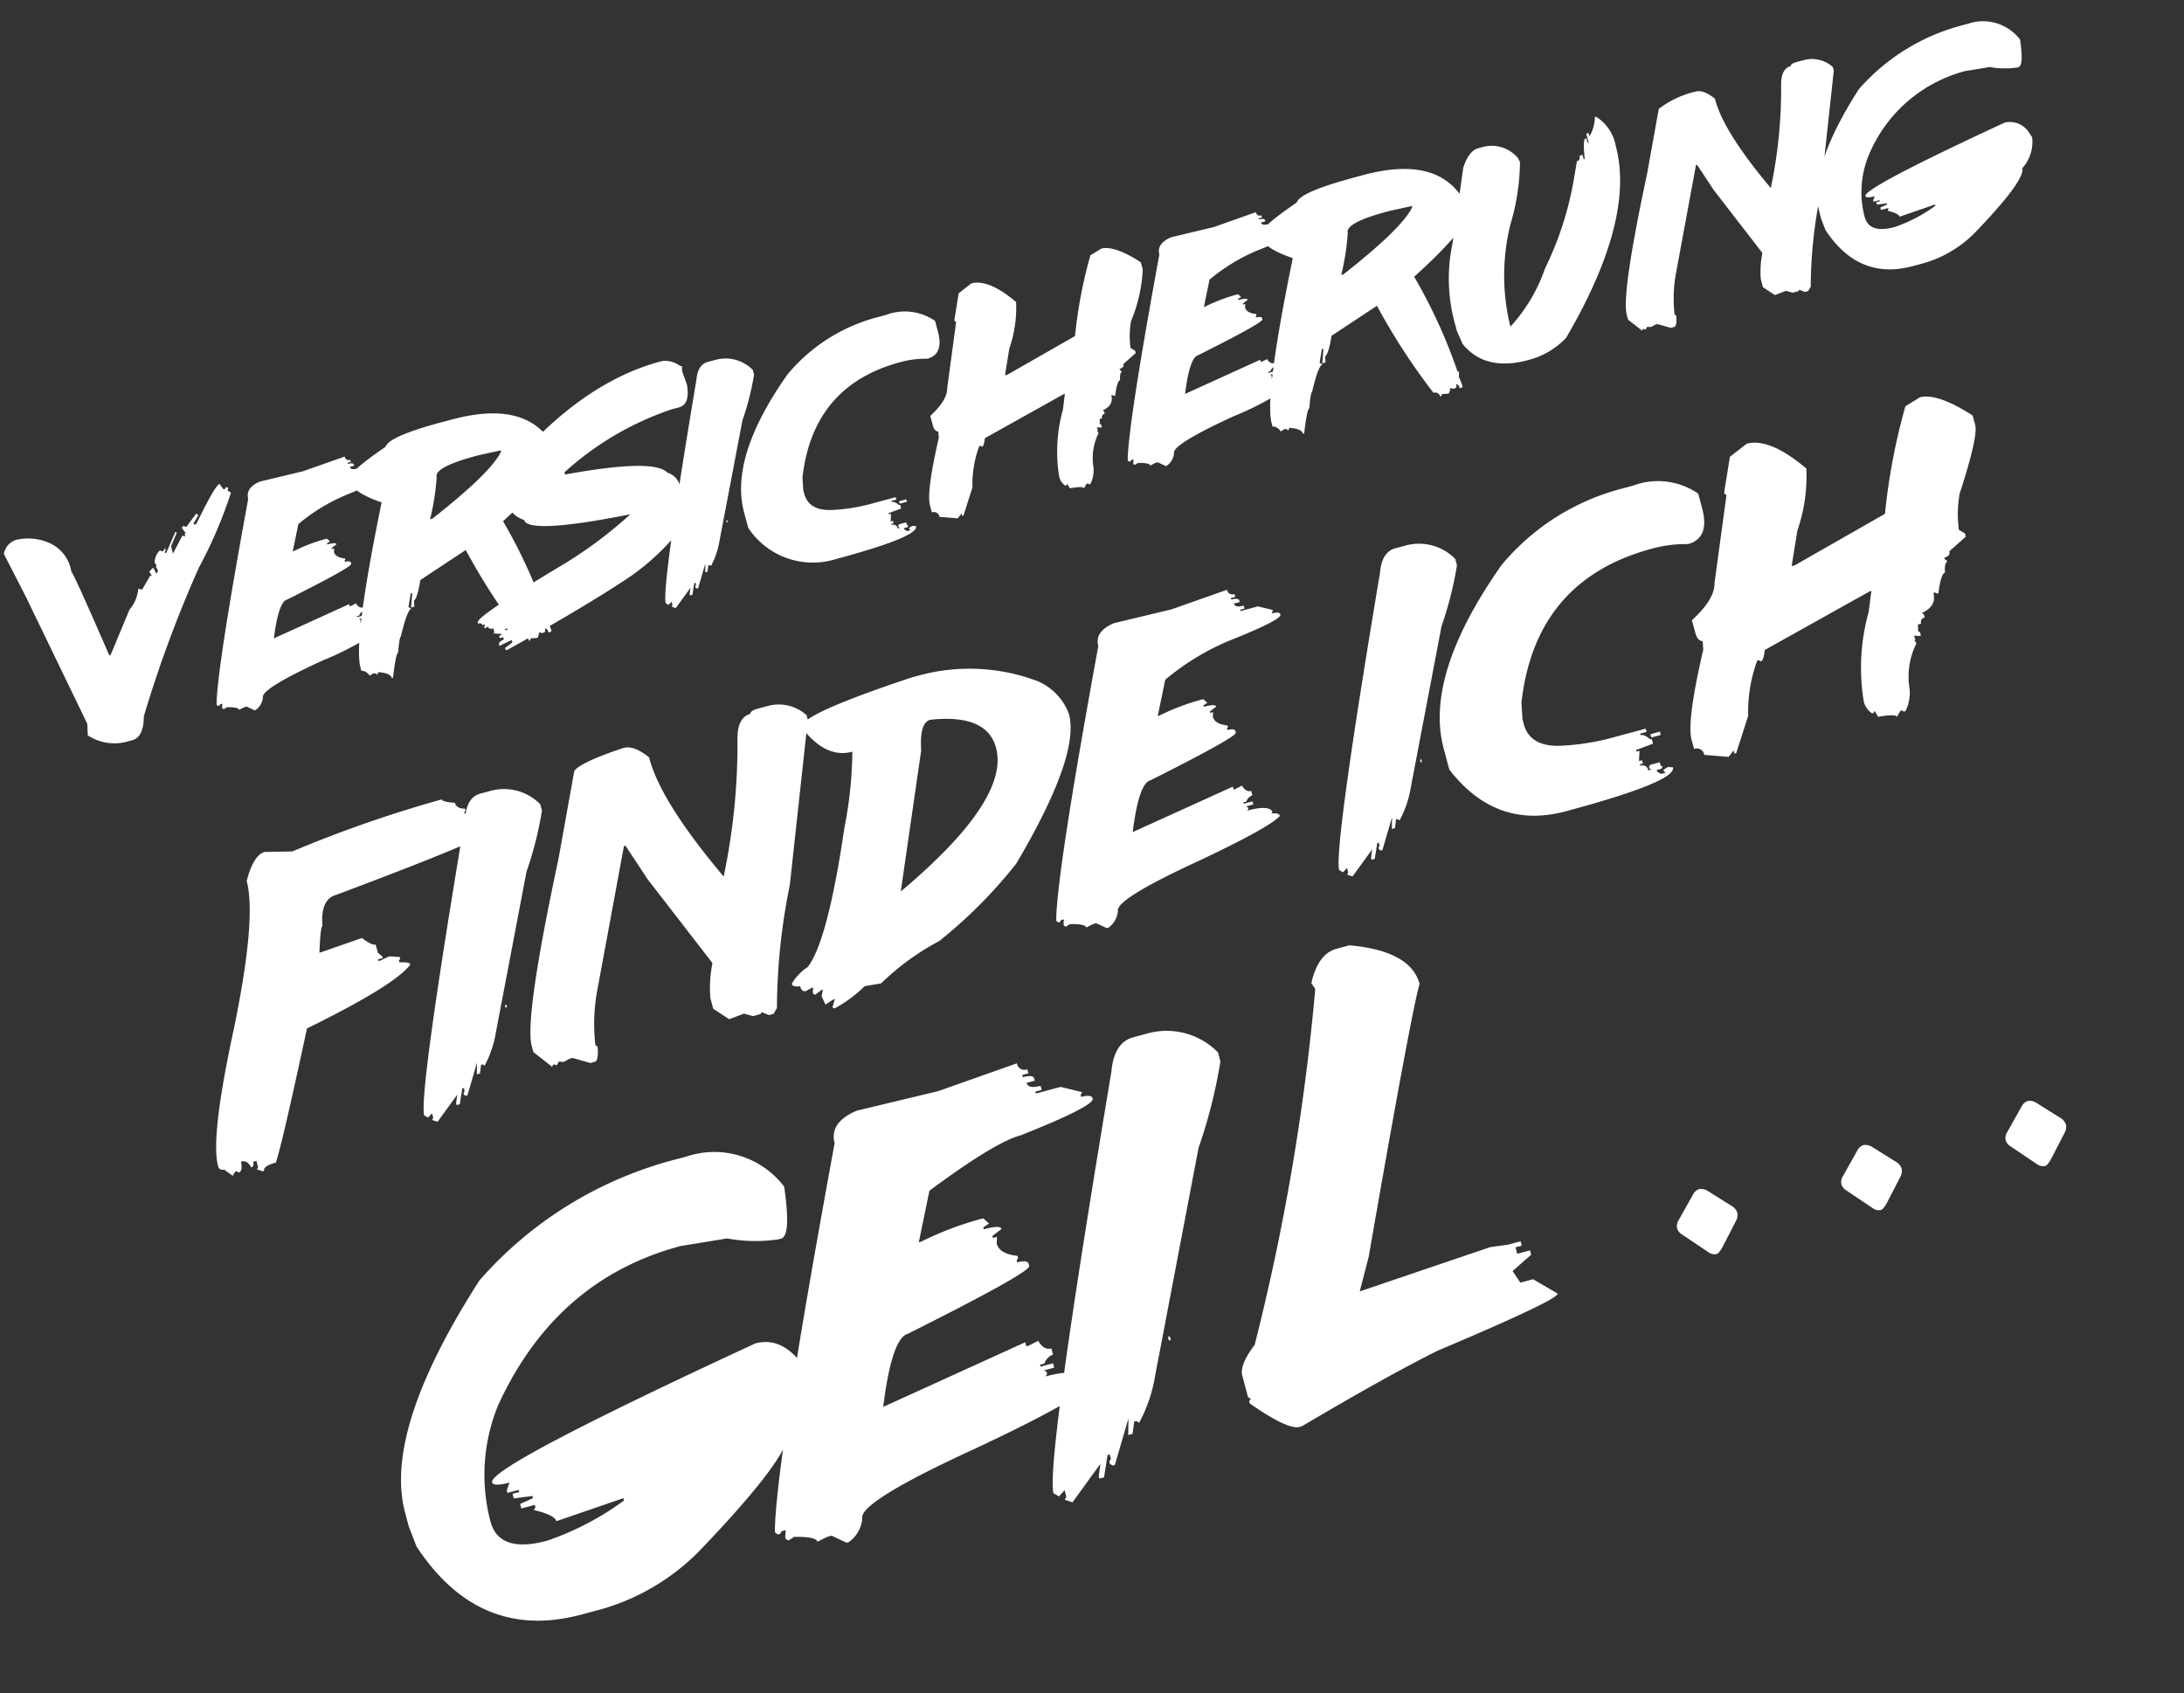 <svg xmlns="http://www.w3.org/2000/svg" width="145.587" height="112.873" viewBox="0 0 145.587 112.873">
  <rect x="0" y="0" width="145.587" height="112.873" fill="#333333" stroke="none"/>
  <g id="Gruppe_3" data-name="Gruppe 3" transform="translate(-6.055 -20.152)">
    <path id="Pfad_4" data-name="Pfad 4" d="M-46.113-17.191q0,.176.785.445,0,.41.551.551v.117l-.105.105v.117q.434,0,.434.223l-.105.105q.527,0,1.324,1.113,0,.445-11.309,1.547-1.125,0-1.441,1.77-.141,0-.656,1.664h.105l2.883-.211q.5.656.773.656v.563l.223.328v.105h-.328v.117h.105l.668-.117.668.223v.117l-.117.105v.117q.668.141.668.328-1.336,1.066-7.758,2.332-3.668,7.16-4.324,8.1-.891,0-.891.328h-.105l-.34-.223.117-.105V2.883h-.223q0,.328-.223.328-.117-.551-.562-.551v.105q-.07.563-.328.563l-.105-.117h-.117l-.223.223-.445-.551a.3.3,0,0,1-.328-.34q0-1.992,3.434-8.648,3.328-6.656,3.328-9.2.879-1.559,1.664-1.559l1.781.445A82.99,82.99,0,0,1-46.113-17.191Zm2.59.293h.645a3.384,3.384,0,0,1,3.023,1.723v.434a24.084,24.084,0,0,1-2.051,3.668l-4.746,9.82a7.061,7.061,0,0,1-1.3,1.945l-.105-.117h-.105l-.223.539H-48.6l.211-.75L-49.57,2.309h-.105l-.105-.105V2.086l.105-.105V1.77h-.105l-.434.973h-.223V2.625l.223-.539-1.734,1.406-.316-.211.105-.117V2.848l-.328.211-.211-.211q0-1.418,7.77-18.457Q-44.461-16.9-43.523-16.9ZM-45.5-2.859v.176H-45.6v-.176Zm21.27-14.719h.738a2.759,2.759,0,0,1,2.32,1.266V-16L-25.184-5.672a41.838,41.838,0,0,0-2.953,7.7l-.316.316h-.316l-.422-.316-.105.105h-.527l-.527-.316-1.055.105L-32.25.973V.234a8.357,8.357,0,0,1,.738-2.215l-2.73-6.527-.844-2.531h-.105L-39.41-2.191a12.375,12.375,0,0,0-1.055,3.48l.105.105V1.5q-.176.844-.422.844H-41.1l-1.055-.633h-.211l-.422.105-.316-.105-.211.211-.105-.105h-.105l-.105.105L-44.578.656V.234q0-1.9,4.957-11.59l2.531-5.379q.574-.457,3.574-.633.715,0,1.477,1.055v.105q0,2.988,2.742,8.848A42.573,42.573,0,0,0-26.027-16q.363-1.371,1.266-1.371Q-24.762-17.555-24.234-17.578Zm10.535.645h.516a12.822,12.822,0,0,1,7.5,2.438,3.832,3.832,0,0,1,1.418,2.637q0,2.859-5.977,8.719A31.723,31.723,0,0,1-16.535.516,16.8,16.8,0,0,0-21,2.238l-1.113-.105a8.623,8.623,0,0,1-2.332.914l-.105-.105.3-.5h-.094l-.609.2-.105-.609.2-.4h-.094l-.5.2-.105-.105V1.629l.105-.3h-.105l-.41.105q-.3,0-.3-.41-.5-.07-.5-.3a3.4,3.4,0,0,1,1.324-.809q1.734-1.324,4.758-8.32a27.358,27.358,0,0,0,1.828-4.77q-1.84,0-2.836-2.426Q-21.7-16.465-13.7-16.934ZM-18.152-3.34q8.613-4.02,8.613-7.605,0-2.355-3.75-2.941-.75,0-1.113,1.816ZM8.063-17.133a.352.352,0,0,0,.4.4v.2h-.3v.105q.5,0,.5.2v.105h-.4q0,.3.6.3v.2h-.3v.094H9.762l.914.5-.105.105v.094q.5,0,.5.211,0,.363-3.727.8A16.665,16.665,0,0,0,2.531-12.41L1.418-10.2h.105a15.112,15.112,0,0,1,3.117-.3l.2.3-.3.105V-10q.809,0,.809.2l-.5.211v.094h.2l-.094.3q0,.5.8.809v.094l-.094.105v.094q.5,0,.5.211v.094q0,.3-6.34,1.605-.785,0-2.016,3.023L5.039-4.359v.2h.105l.5-.105q.129.5.5.5v.3a.7.7,0,0,0-.5.3H5.438v.094h.609v.211h-.5l.105.094v.105l-.105.094q1.488,0,1.605.5l-.094.105q.5.07.5.3-.891.574-6.035,1.5Q-4.512.879-4.512,1.676a1.534,1.534,0,0,1-.9.9H-5.52l-.6-.5h-.211l-.5.105q0-.258-1-.5l-.3.094-.105-.094V1.57l.105-.3h-.2l-.105.105h-.094l-.105-.105V1.172Q-7.8-1.816-1.2-15.727q0-1.008,1.406-1.207l3.926.105Zm11.555.234h.645a3.384,3.384,0,0,1,3.023,1.723v.434a24.084,24.084,0,0,1-2.051,3.668l-4.746,9.82a7.061,7.061,0,0,1-1.3,1.945L15.082.574h-.105l-.223.539h-.211l.211-.75L13.57,2.309h-.105L13.359,2.2V2.086l.105-.105V1.77h-.105l-.434.973H12.7V2.625l.223-.539L11.191,3.492l-.316-.211.105-.117V2.848l-.328.211-.211-.211q0-1.418,7.77-18.457Q18.68-16.9,19.617-16.9ZM17.637-2.859v.176h-.094v-.176Zm17.6-13.969H36a4.722,4.722,0,0,1,4.055,1.641v.984q0,2.086-1.535,2.086a8.463,8.463,0,0,0-2.4-.328q-8.039,0-11.051,7.652l-.223,1.1v.328q0,1.652,2.191,2.074a16.042,16.042,0,0,0,3.609.328h1.969v.223h-.445v.105q.258,0,.551.434h.105V.129l-1.2.117V.352h.211l-.211.656h.211V1.23h-.211v.105a.383.383,0,0,1,.434.434h.223l-.117-.105V1.559l.117-.117h.656v.223l.105.105-.105.117h-.328v.105l.211.223h.328L33.047,2.1V1.992l.328-.105.328.105q0,.984-7.652.984-4.828,0-6.785-4.7v-1.43q0-5.074,6.891-10.828A15.468,15.468,0,0,1,35.238-16.828ZM32.824-.527h.656V-.3h-.656ZM44.039-17.566q1.582,0,3.41,2.625A11.024,11.024,0,0,1,45.8-11.1l-.984,2.191h.223l6.691-1.758A41.4,41.4,0,0,1,54.9-17.238l1.1-.328q1.219.035,3.07,2.086v.656q0,.785-2.191,4.16a7.758,7.758,0,0,0-.668,2.309l.328.328V-7.8l-1.312.656q0,.328-.434.328v.105L54.9-6.6v.105q-.187,0-.328.656-.281,0-.773,1.207H53.7l-.105-.105h-.117q0,.914-1.09,1.09l.105.117V-3.3a.29.29,0,0,0-.328.328h-.223l-.105.434.105.105v.223h-.105L51.5-2.32v.328H51.4l.105.105v.117A4.928,4.928,0,0,0,50.3.973a2.712,2.712,0,0,1-.656,1.418h-.117l-.105-.105h-.105l-.328.328q0-.223-1.207-.328L47.66,1.84l-.105.117h-.105a1.351,1.351,0,0,1-.328-.879,13.823,13.823,0,0,1,1.863-5.707l.539-1.312h-.105L41.637-3.973q-.258.668-.445.668l-.105-.117h-.117a9.973,9.973,0,0,0-1.535,3.4l-1.418,2.2H37.9V1.957l-.434.328L35.93,1.734a.487.487,0,0,0-.551-.551V.527q0-1.254,2.309-5.59l.105-.551q-.328-.105-.328-.656v-.879q1.828-.949,2.086-1.98l2.3-5.484-.105-.105v-.105l.984-2.191ZM-37.046,10.027h.481a5.848,5.848,0,0,1,5.811,3.619q-.382,3.3-1.1,3.3h-.166A10.462,10.462,0,0,1-35.32,16l-3.138-.315q-8.583,0-14.46,7.072a12.2,12.2,0,0,0-2.523,7.388q0,2.208,3.3,2.208a18.994,18.994,0,0,0,5.661-1.262v-.149h-.166l-4.549.315q0-.432-1.262-1.112L-52.3,30v-.166h-.93v-.315l.93-.149v-.149l-1.245-.166v-.315h.465v-.149h-.78v-.166l.315-.465q-1.112,0-1.112-.315,0-1.046,19.341-4.4,1.81,0,2.673,2.191l.166.481q0,1.627-2.208,3.453,0,1.544-7.853,6.292A14.871,14.871,0,0,1-49.78,37.7h-1.411q-7.056,0-9.446-7.238l-.149-1.411v-.946q0-5.678,8.8-13.68A26.047,26.047,0,0,1-37.046,10.027Zm23.408-.3a.5.5,0,0,0,.564.564v.282h-.432v.149q.714,0,.714.282v.149h-.564q0,.432.847.432v.282h-.432V12h1.71l1.295.714-.149.149V13q.714,0,.714.3,0,.515-5.279,1.129-1.793,0-6.823,1.992l-1.577,3.138h.149a21.409,21.409,0,0,1,4.416-.432l.282.432-.432.149v.133q1.146,0,1.146.282l-.714.3v.133h.282l-.133.432q0,.714,1.129,1.146v.133l-.133.149v.133q.714,0,.714.3v.133q0,.432-8.981,2.274-1.112,0-2.855,4.283l10.26-1.71v.282h.149l.714-.149q.183.714.714.714V29.1a.992.992,0,0,0-.714.432h-.3v.133h.863v.3h-.714l.149.133v.149l-.149.133q2.108,0,2.274.714l-.133.149q.714.1.714.432-1.262.813-8.55,2.125-8.55,1.444-8.55,2.573a2.174,2.174,0,0,1-1.278,1.278h-.149l-.847-.714h-.3l-.714.149q0-.365-1.411-.714l-.432.133-.149-.133v-.149l.149-.432h-.282l-.149.149h-.133l-.149-.149V35.66q1.179-4.233,10.542-23.939,0-1.428,1.992-1.71l5.562.149Zm7.936.332h.913A4.793,4.793,0,0,1-.506,12.5v.614a34.119,34.119,0,0,1-2.905,5.2l-6.724,13.912a10,10,0,0,1-1.843,2.756l-.149-.166h-.149l-.315.764h-.3l.3-1.062-1.677,2.756h-.149l-.149-.149v-.166l.149-.149v-.3h-.149l-.614,1.378H-15.5v-.166l.315-.764-2.457,1.992-.448-.3.149-.166v-.448l-.465.3-.3-.3q0-2.009,11.007-26.147Q-7.031,10.061-5.7,10.061ZM-8.508,29.949V30.2h-.133v-.249ZM8.923,7.869H9.8q3.852,1.411,3.852,3.7-1,1.627-7.985,16.685L4.491,30.331l9.164-.6,1.179.149h.88v.3h-.432v.448h.88v.3l-1.478.73.3.88h.88l1.328,1.345q0,.4-8.716,1.61-3.686.747-10.044,2.523h-.149q-.813,0-2.806-2.374v-.149l.149-.133-.149-.149V33.734q0-.747,1.328-1.776A150.593,150.593,0,0,0,6.848,10.094L6.7,9.646Q7.628,7.869,8.923,7.869ZM26.272,31.228l1.361-1.395a.725.725,0,0,1,.481-.232.849.849,0,0,1,.515.266l1.328,1.428a.832.832,0,0,1,.2.481.8.8,0,0,1-.232.515L28.6,33.751q-.332.332-.481.332a.646.646,0,0,1-.481-.232l-1.461-1.677a.707.707,0,0,1-.166-.432A.753.753,0,0,1,26.272,31.228Zm11.339,0,1.361-1.395a.725.725,0,0,1,.481-.232.849.849,0,0,1,.515.266L41.3,31.294a.832.832,0,0,1,.2.481.8.8,0,0,1-.232.515l-1.328,1.461q-.332.332-.481.332a.646.646,0,0,1-.481-.232l-1.461-1.677a.707.707,0,0,1-.166-.432A.753.753,0,0,1,37.611,31.228Zm11.339,0,1.361-1.395a.725.725,0,0,1,.481-.232.849.849,0,0,1,.515.266l1.328,1.428a.832.832,0,0,1,.2.481.8.8,0,0,1-.232.515l-1.328,1.461q-.332.332-.481.332a.646.646,0,0,1-.481-.232L48.85,32.174a.707.707,0,0,1-.166-.432A.753.753,0,0,1,48.95,31.228Z" transform="matrix(0.966, -0.259, 0.259, 0.966, 84.501, 78.105)" fill="#FFF"/>
    <path id="Pfad_5" data-name="Pfad 5" d="M-53.78-13.245l.167.422h.088l.079-.088h.088l.079.088-.079.079v.088l.167.167a30.029,30.029,0,0,1-3.357,4.271A81.6,81.6,0,0,0-62.666.413q-.36,1.336-1.169,1.336h-.334A3.214,3.214,0,0,1-66.6.668l.167-.756-1.758-9.22-.668-3.1v-.079a1.2,1.2,0,0,1,1-.668,3.5,3.5,0,0,1,2.18.835,2.512,2.512,0,0,1,.844,2.18q.105.026,1,6.029h.088l2-2.593a2.474,2.474,0,0,0,.923-1.178h.088l.079.088h.088l.756-.756.079.079v-.079l-.079-.255.246-.167h.088l.079.422.167-.167-.079-.334h.079l-.079-.255a1.162,1.162,0,0,1,.5-.668h.088l.079.079h.088l.167-.167V-9.9l-.088.088v.079h.088l.923-1.169h.079v.079l-.589.756v.5l.923-1,.088.088h.079v-.167h.088l-.167-.422.079-.088h.088l.079.088h.088l.835-.668.088.079v.088l-.422.413v.088h.167Q-54.105-13.219-53.78-13.245Zm8.534.4a.264.264,0,0,0,.3.3v.149h-.229v.079q.378,0,.378.149v.079h-.3q0,.229.448.229v.149h-.229v.07h.905l.686.378-.079.079v.07q.378,0,.378.158,0,.272-2.795.6a12.5,12.5,0,0,0-3.612,1.055l-.835,1.661h.079a11.334,11.334,0,0,1,2.338-.229l.149.229-.229.079v.07q.606,0,.606.149l-.378.158v.07h.149l-.07.229q0,.378.6.606v.07l-.07.079v.07q.378,0,.378.158v.07q0,.229-4.755,1.2-.589,0-1.512,2.268l5.432-.905v.149h.079l.378-.079q.1.378.378.378v.229a.525.525,0,0,0-.378.229h-.158v.07h.457v.158h-.378l.079.07v.079l-.079.07q1.116,0,1.2.378l-.07.079q.378.053.378.229A18.826,18.826,0,0,1-50.15-.105q-4.526.765-4.526,1.362a1.151,1.151,0,0,1-.677.677h-.079l-.448-.378h-.158l-.378.079q0-.193-.747-.378l-.229.07-.079-.07V1.178l.079-.229h-.149l-.079.079h-.07l-.079-.079V.879q.624-2.241,5.581-12.674,0-.756,1.055-.905l2.944.079Zm6.864-.536h.686q5.124,0,6.047,3.366l.079.466v.229q0,1.011-4.6,3.366A35.252,35.252,0,0,1-35.016.853l.079.079V1l-.079.237.079.686L-35.016,2h-.149q0-.308-.158-.308,0,.229-.149.229h-.158l-.07-.079h-.079q-.114.308-.229.308l-.387-.079-.149.158q-.053-.387-.387-.387a42.219,42.219,0,0,1-2.136-6.583l-3.445,1.151q-.475,1.081-.765,1.222l-.079.387h-.229l.308-.844V-2.9h-.079l-.387.844.158.158q-.29,0-1.151,1.6-.105.009-.457,1-.158,0-.765,1.529h-.079q0-.352-.765-.615l-.149.158q0-.158-.237-.158l-.229.079q-.167-.413-.457-.457V1q0-1.854,4.21-10.257-1.608-1.09-1.608-1.758v-.378q.062-.4,2.83-1.38Q-42.056-13.386-38.382-13.386Zm-2.452,6.047h.158q4.6-1.969,5.581-3.138v-.079l-1.529-.07h-.149q-2.909,0-2.909.686A16.233,16.233,0,0,1-40.834-7.339Zm17.552-6.179h.167a1.714,1.714,0,0,1,.984.571l.079.079h.079l-.079.325.079.984q-.132,1.31-.9,1.31h-.492a20.176,20.176,0,0,0-8.007,2.206v.158h.079q5.941.492,6.539,1.635A1.223,1.223,0,0,1-24.179-5.1q-.22,2.689-.65,2.689A16.058,16.058,0,0,1-28.916-.2Q-32.282.949-38.153,2.417l-.079-.079V2.25l.571-.237V1.846l-.9.167V1.925q0-.185.4-.246V1.521H-38.4V1.354h.167V1.274l-.492-.167.079-.079V.782q-.325,0-.325-.246l-.079.079h-.167V.536l.079-.079V.378H-39.3q0-.167-.246-.167V.132q0-.413,6.618-2.294A28.743,28.743,0,0,0-27.853-4.2Q-34.8-4.658-34.8-5.678a1.725,1.725,0,0,1-.817-1.547,3.827,3.827,0,0,1,.984-2.206Q-28.661-13.518-23.282-13.518ZM-37.907,1.028v.079h.167V1.028Zm17.675-13.7h.483a2.538,2.538,0,0,1,2.268,1.292v.325A18.063,18.063,0,0,1-19.02-8.306L-22.579-.94A5.3,5.3,0,0,1-23.555.519l-.079-.088h-.079l-.167.4h-.158l.158-.562-.888,1.459h-.079l-.079-.079V1.564l.079-.079V1.327h-.079l-.325.729h-.167V1.969l.167-.4-1.3,1.055-.237-.158.079-.088V2.136l-.246.158-.158-.158q0-1.063,5.827-13.843Q-20.936-12.674-20.232-12.674ZM-21.718-2.145v.132h-.07v-.132Zm13.2-10.477h.571A3.541,3.541,0,0,1-4.9-11.391v.738q0,1.564-1.151,1.564a6.347,6.347,0,0,0-1.8-.246q-6.029,0-8.288,5.739l-.167.826v.246q0,1.239,1.644,1.556a12.032,12.032,0,0,0,2.707.246h1.477v.167h-.334v.079q.193,0,.413.325h.079V.1l-.9.088V.264h.158l-.158.492h.158V.923h-.158V1a.287.287,0,0,1,.325.325h.167l-.088-.079V1.169l.088-.088h.492v.167l.079.079-.079.088h-.246v.079l.158.167h.246l-.079-.088V1.494l.246-.079.246.079q0,.738-5.739.738A5.16,5.16,0,0,1-20.5-1.292V-2.364q0-3.806,5.168-8.121A11.6,11.6,0,0,1-8.517-12.621ZM-10.327-.4h.492v.167h-.492Zm8.411-12.779q1.187,0,2.558,1.969A8.268,8.268,0,0,1-.6-8.323L-1.336-6.68h.167L3.85-8a31.047,31.047,0,0,1,2.382-4.931l.826-.246q.914.026,2.3,1.564v.492A10.011,10.011,0,0,1,7.717-8a5.819,5.819,0,0,0-.5,1.731l.246.246v.167l-.984.492q0,.246-.325.246v.079l.079.088v.079q-.141,0-.246.492-.211,0-.58.905H5.326l-.079-.079H5.159q0,.686-.817.817l.079.088v.167a.218.218,0,0,0-.246.246H4.008l-.079.325.079.079v.167H3.929L3.683-1.74v.246H3.6l.079.079v.088A3.7,3.7,0,0,0,2.777.729a2.034,2.034,0,0,1-.492,1.063H2.2l-.079-.079H2.039l-.246.246q0-.167-.905-.246L.8,1.38l-.079.088H.642A1.013,1.013,0,0,1,.4.809a10.367,10.367,0,0,1,1.4-4.28l.4-.984H2.118L-3.718-2.979q-.193.5-.334.5l-.079-.088h-.088A7.48,7.48,0,0,0-5.37-.018L-6.434,1.635h-.088V1.468l-.325.246L-8,1.3A.365.365,0,0,0-8.411.888V.4q0-.94,1.731-4.192L-6.6-4.21q-.246-.079-.246-.492v-.659q1.371-.712,1.564-1.485L-3.56-10.96l-.079-.079v-.079l.738-1.644Zm19.547.325a.264.264,0,0,0,.3.3v.149H17.7v.079q.378,0,.378.149v.079h-.3q0,.229.448.229v.149H18v.07h.905l.686.378-.079.079v.07q.378,0,.378.158,0,.272-2.795.6a12.5,12.5,0,0,0-3.612,1.055l-.835,1.661h.079a11.334,11.334,0,0,1,2.338-.229l.149.229-.229.079v.07q.606,0,.606.149l-.378.158v.07h.149l-.07.229q0,.378.6.606v.07l-.07.079v.07q.378,0,.378.158v.07q0,.229-4.755,1.2-.589,0-1.512,2.268l5.432-.905v.149h.079L15.82-3.2q.1.378.378.378v.229a.525.525,0,0,0-.378.229h-.158v.07h.457v.158h-.378l.079.07v.079l-.079.07q1.116,0,1.2.378l-.07.079q.378.053.378.229A18.826,18.826,0,0,1,12.727-.105Q8.2.659,8.2,1.257a1.151,1.151,0,0,1-.677.677H7.444L7,1.556H6.838l-.378.079q0-.193-.747-.378l-.229.07-.079-.07V1.178L5.484.949H5.335l-.079.079h-.07L5.106.949V.879q.624-2.241,5.581-12.674,0-.756,1.055-.905l2.944.079Zm6.864-.536h.686q5.124,0,6.047,3.366l.079.466v.229q0,1.011-4.6,3.366A35.252,35.252,0,0,1,27.861.853l.079.079V1l-.079.237.079.686L27.861,2h-.149q0-.308-.158-.308,0,.229-.149.229h-.158l-.07-.079H27.1q-.114.308-.229.308l-.387-.079-.149.158q-.053-.387-.387-.387A42.219,42.219,0,0,1,23.81-4.737L20.364-3.586Q19.89-2.5,19.6-2.364l-.079.387h-.229l.308-.844V-2.9h-.079l-.387.844.158.158Q19-1.9,18.141-.3q-.105.009-.457,1-.158,0-.765,1.529H16.84q0-.352-.765-.615l-.149.158q0-.158-.237-.158L15.46,1.7q-.167-.413-.457-.457V1q0-1.854,4.21-10.257Q17.6-10.345,17.6-11.013v-.378q.062-.4,2.83-1.38Q20.821-13.386,24.5-13.386ZM22.043-7.339H22.2q4.6-1.969,5.581-3.138v-.079l-1.529-.07H26.1q-2.909,0-2.909.686A16.233,16.233,0,0,1,22.043-7.339Zm11-5.792h.387a2.283,2.283,0,0,1,2,1.3l.07.308a14.923,14.923,0,0,1-1.687,3.841,14.205,14.205,0,0,0-1.767,6.363v.229a11.1,11.1,0,0,0,3.226-3.146,21.842,21.842,0,0,0,3.454-5.37l.457-.993a.2.2,0,0,0,.229-.229l.079-.079h.158v.308h.07q.211-1.3.387-1.3h.079v.308h.07v-.615h.158v.229a2.558,2.558,0,0,0,.686-1.151h.079a2.9,2.9,0,0,1,.765,2.224q0,5.063-6.513,11.5a5.278,5.278,0,0,1-2.839.773q-2.944,0-3.92-2.153l-.149-.923v-.378a11.393,11.393,0,0,1,1.23-5.37l2-4.685Q32.4-13.131,33.047-13.131Zm21.946-.053h.554a2.07,2.07,0,0,1,1.74.949V-12L54.281-4.254a31.379,31.379,0,0,0-2.215,5.774l-.237.237h-.237l-.316-.237L51.2,1.6h-.4l-.4-.237-.791.079L48.981.729V.176a6.268,6.268,0,0,1,.554-1.661l-2.048-4.9-.633-1.9h-.079L43.611-1.644A9.281,9.281,0,0,0,42.82.967l.079.079v.079q-.132.633-.316.633h-.237l-.791-.475H41.4l-.316.079-.237-.079-.158.158-.079-.079h-.079l-.079.079L39.735.492V.176q0-1.424,3.718-8.692l1.9-4.034a6.407,6.407,0,0,1,2.681-.475q.536,0,1.107.791v.079q0,2.241,2.057,6.636A31.93,31.93,0,0,0,53.648-12q.272-1.028.949-1.028Q54.6-13.166,54.993-13.184Zm11.487.492h.255a3.1,3.1,0,0,1,3.076,1.916q-.2,1.749-.58,1.749h-.088a5.539,5.539,0,0,1-1.749-.5l-1.661-.167A9.59,9.59,0,0,0,58.078-5.95a6.457,6.457,0,0,0-1.336,3.911q0,1.169,1.749,1.169a10.056,10.056,0,0,0,3-.668v-.079H61.4l-2.408.167q0-.229-.668-.589l.079-.079v-.088h-.492v-.167l.492-.079v-.079l-.659-.088v-.167h.246v-.079h-.413v-.088l.167-.246q-.589,0-.589-.167,0-.554,10.239-2.329a1.52,1.52,0,0,1,1.415,1.16l.088.255a2.59,2.59,0,0,1-1.169,1.828q0,.817-4.157,3.331A7.873,7.873,0,0,1,59.739,1.96h-.747q-3.735,0-5-3.832l-.079-.747v-.5q0-3.006,4.658-7.242A13.79,13.79,0,0,1,66.48-12.691Z" transform="matrix(0.966, -0.259, 0.259, 0.966, 76.07, 51.278)" fill="#FFF"/>
  </g>
</svg>
